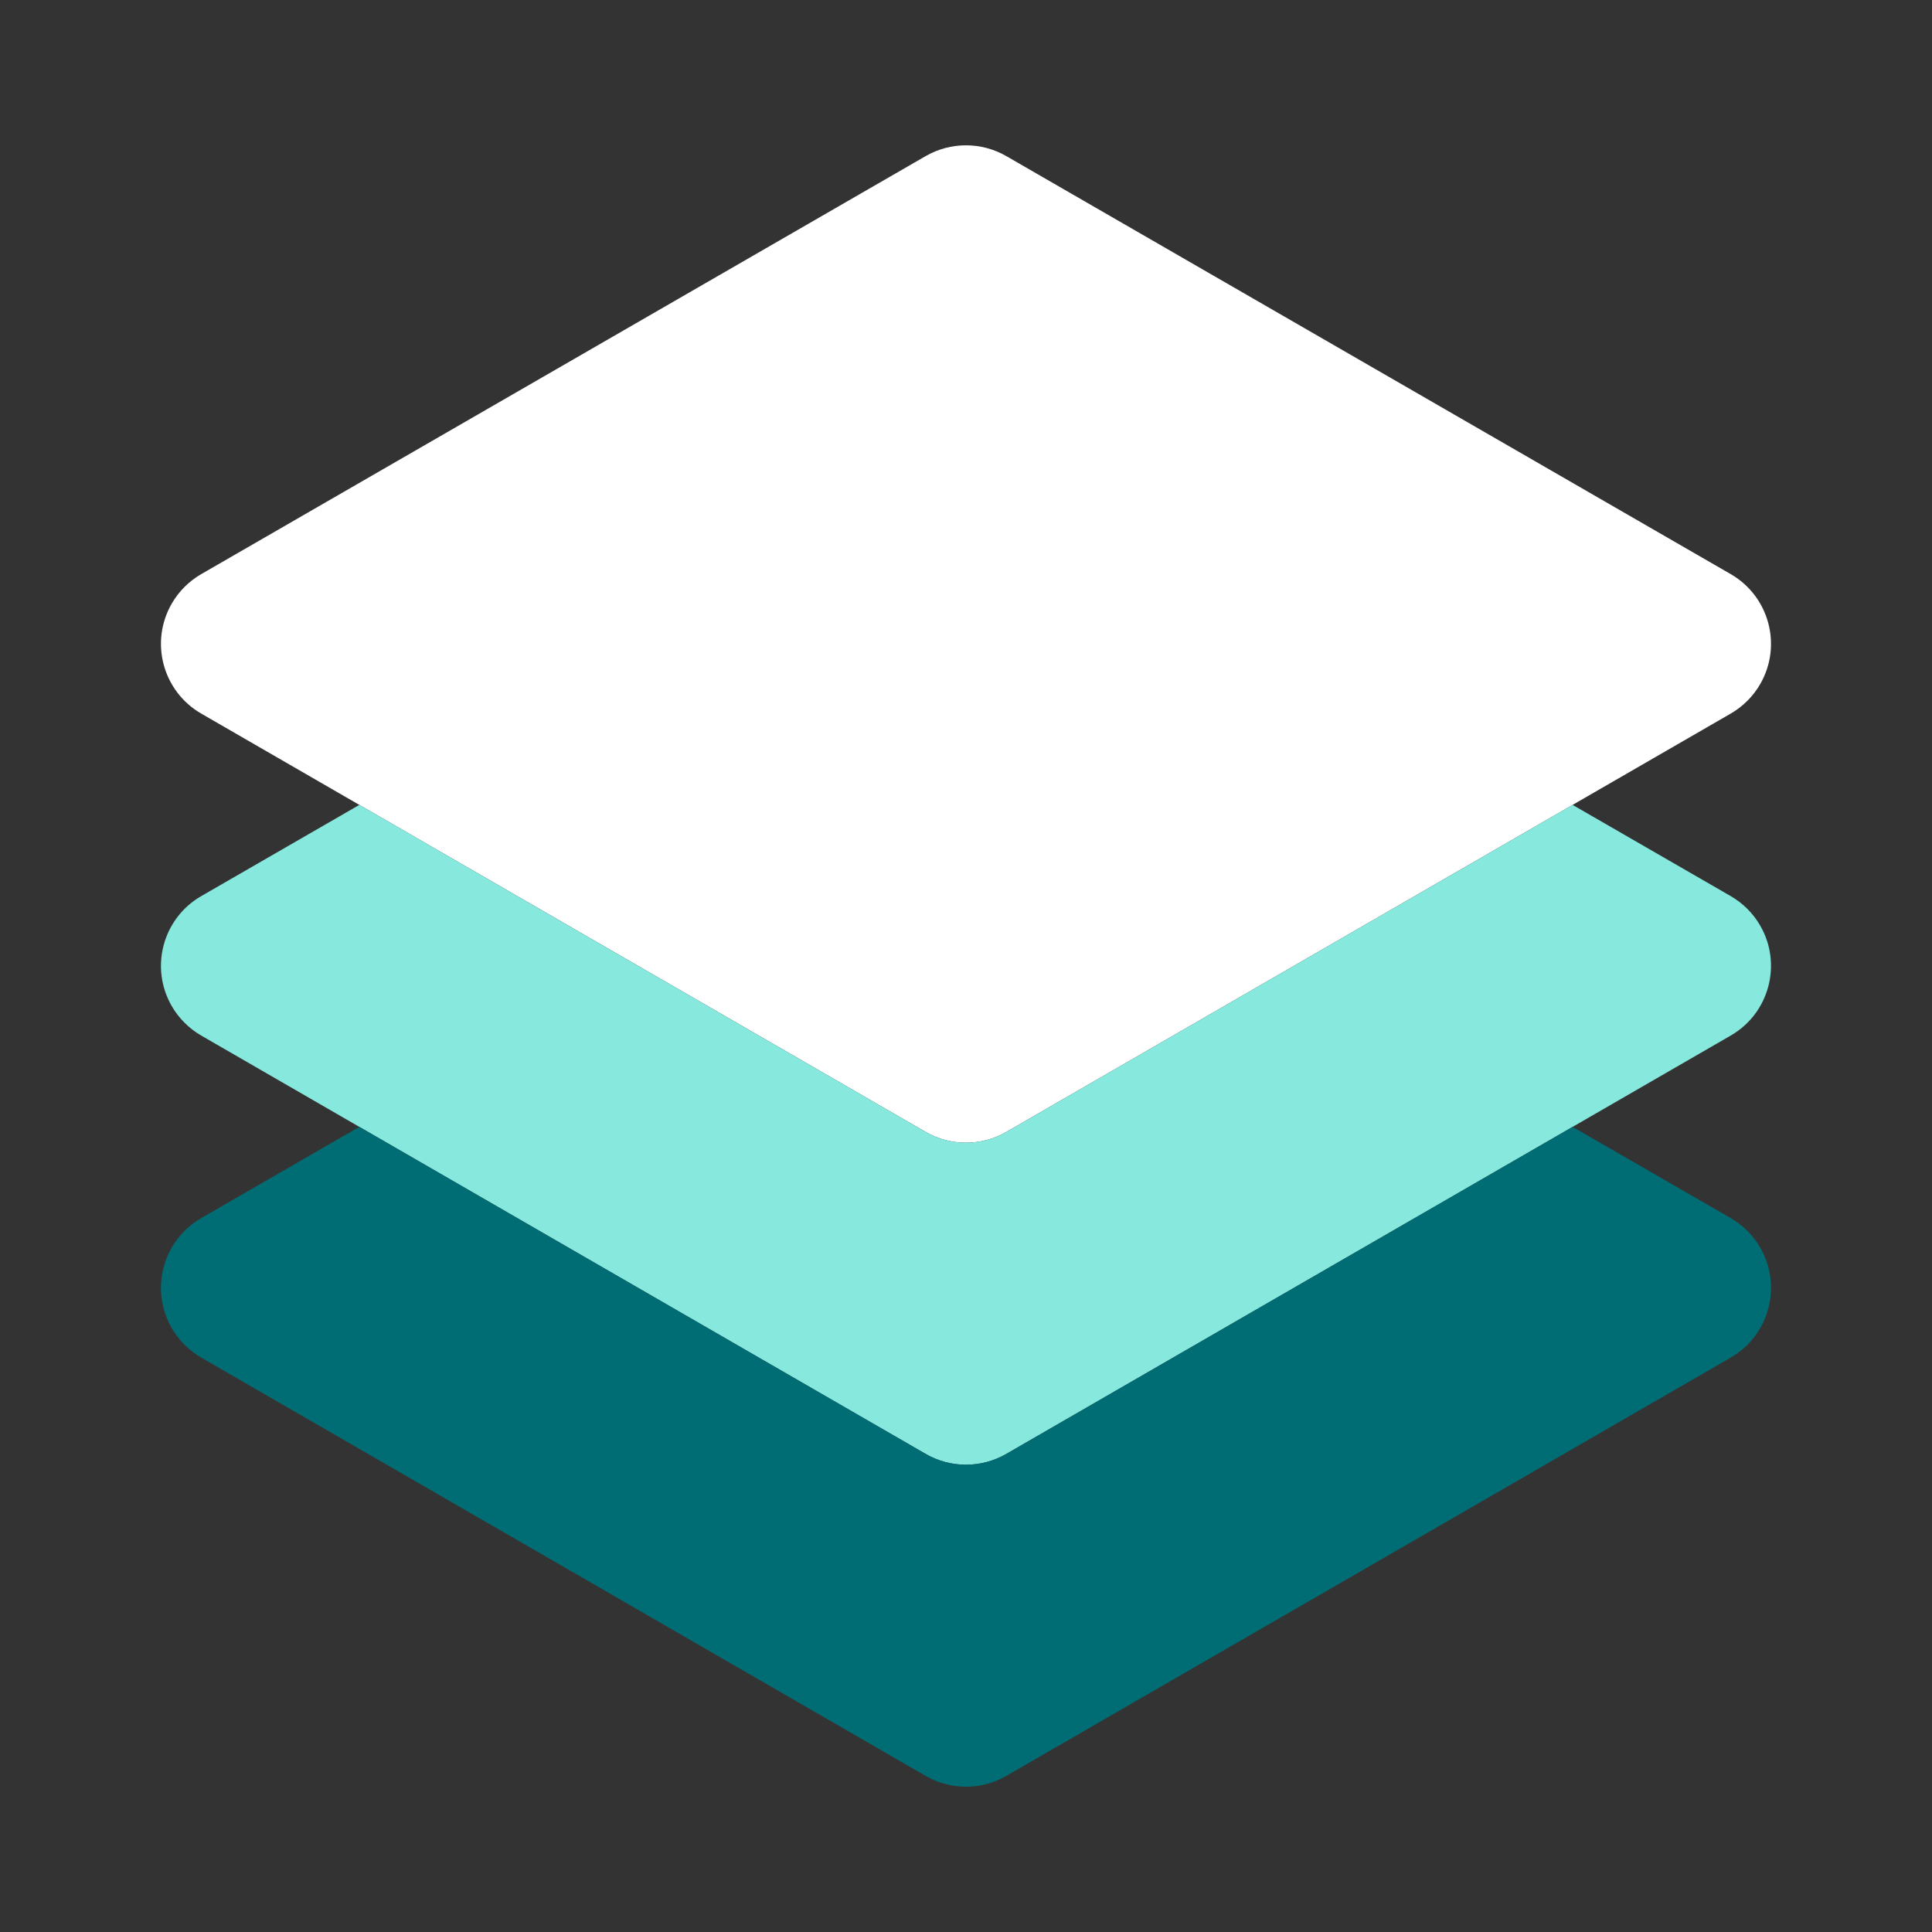 <svg width="41" height="41" viewBox="0 0 41 41" fill="none" xmlns="http://www.w3.org/2000/svg">
<rect x="0" y="0" width="41" height="41" fill="#333333" stroke="none"/>
<path d="M20.5 24.25C20.2 24.25 19.905 24.172 19.645 24.022L4.27 15.143C3.453 14.671 3.173 13.626 3.645 12.809C3.795 12.549 4.011 12.334 4.27 12.184L19.645 3.312C20.174 3.008 20.825 3.008 21.354 3.312L36.729 12.184C37.546 12.656 37.826 13.701 37.354 14.518C37.204 14.778 36.988 14.993 36.729 15.143L21.354 24.022C21.094 24.172 20.799 24.25 20.5 24.25Z" fill="white"/>
<path d="M36.729 19.017L33.373 17.081L21.354 24.022C20.825 24.326 20.174 24.326 19.645 24.022L7.626 17.081L4.27 19.017C3.453 19.489 3.173 20.534 3.645 21.351C3.795 21.611 4.011 21.826 4.27 21.976L19.645 30.855C20.174 31.16 20.825 31.16 21.354 30.855L36.729 21.976C37.546 21.504 37.826 20.459 37.354 19.642C37.204 19.382 36.988 19.167 36.729 19.017Z" fill="#87E8DE"/>
<path d="M36.729 25.85L33.373 23.914L21.354 30.855C20.825 31.16 20.174 31.16 19.645 30.855L7.626 23.914L4.27 25.85C3.453 26.322 3.173 27.367 3.645 28.185C3.795 28.444 4.011 28.66 4.27 28.81L19.645 37.688C20.174 37.993 20.825 37.993 21.354 37.688L36.729 28.81C37.546 28.338 37.826 27.293 37.354 26.475C37.204 26.216 36.988 26 36.729 25.85Z" fill="#006D75"/>
</svg>
